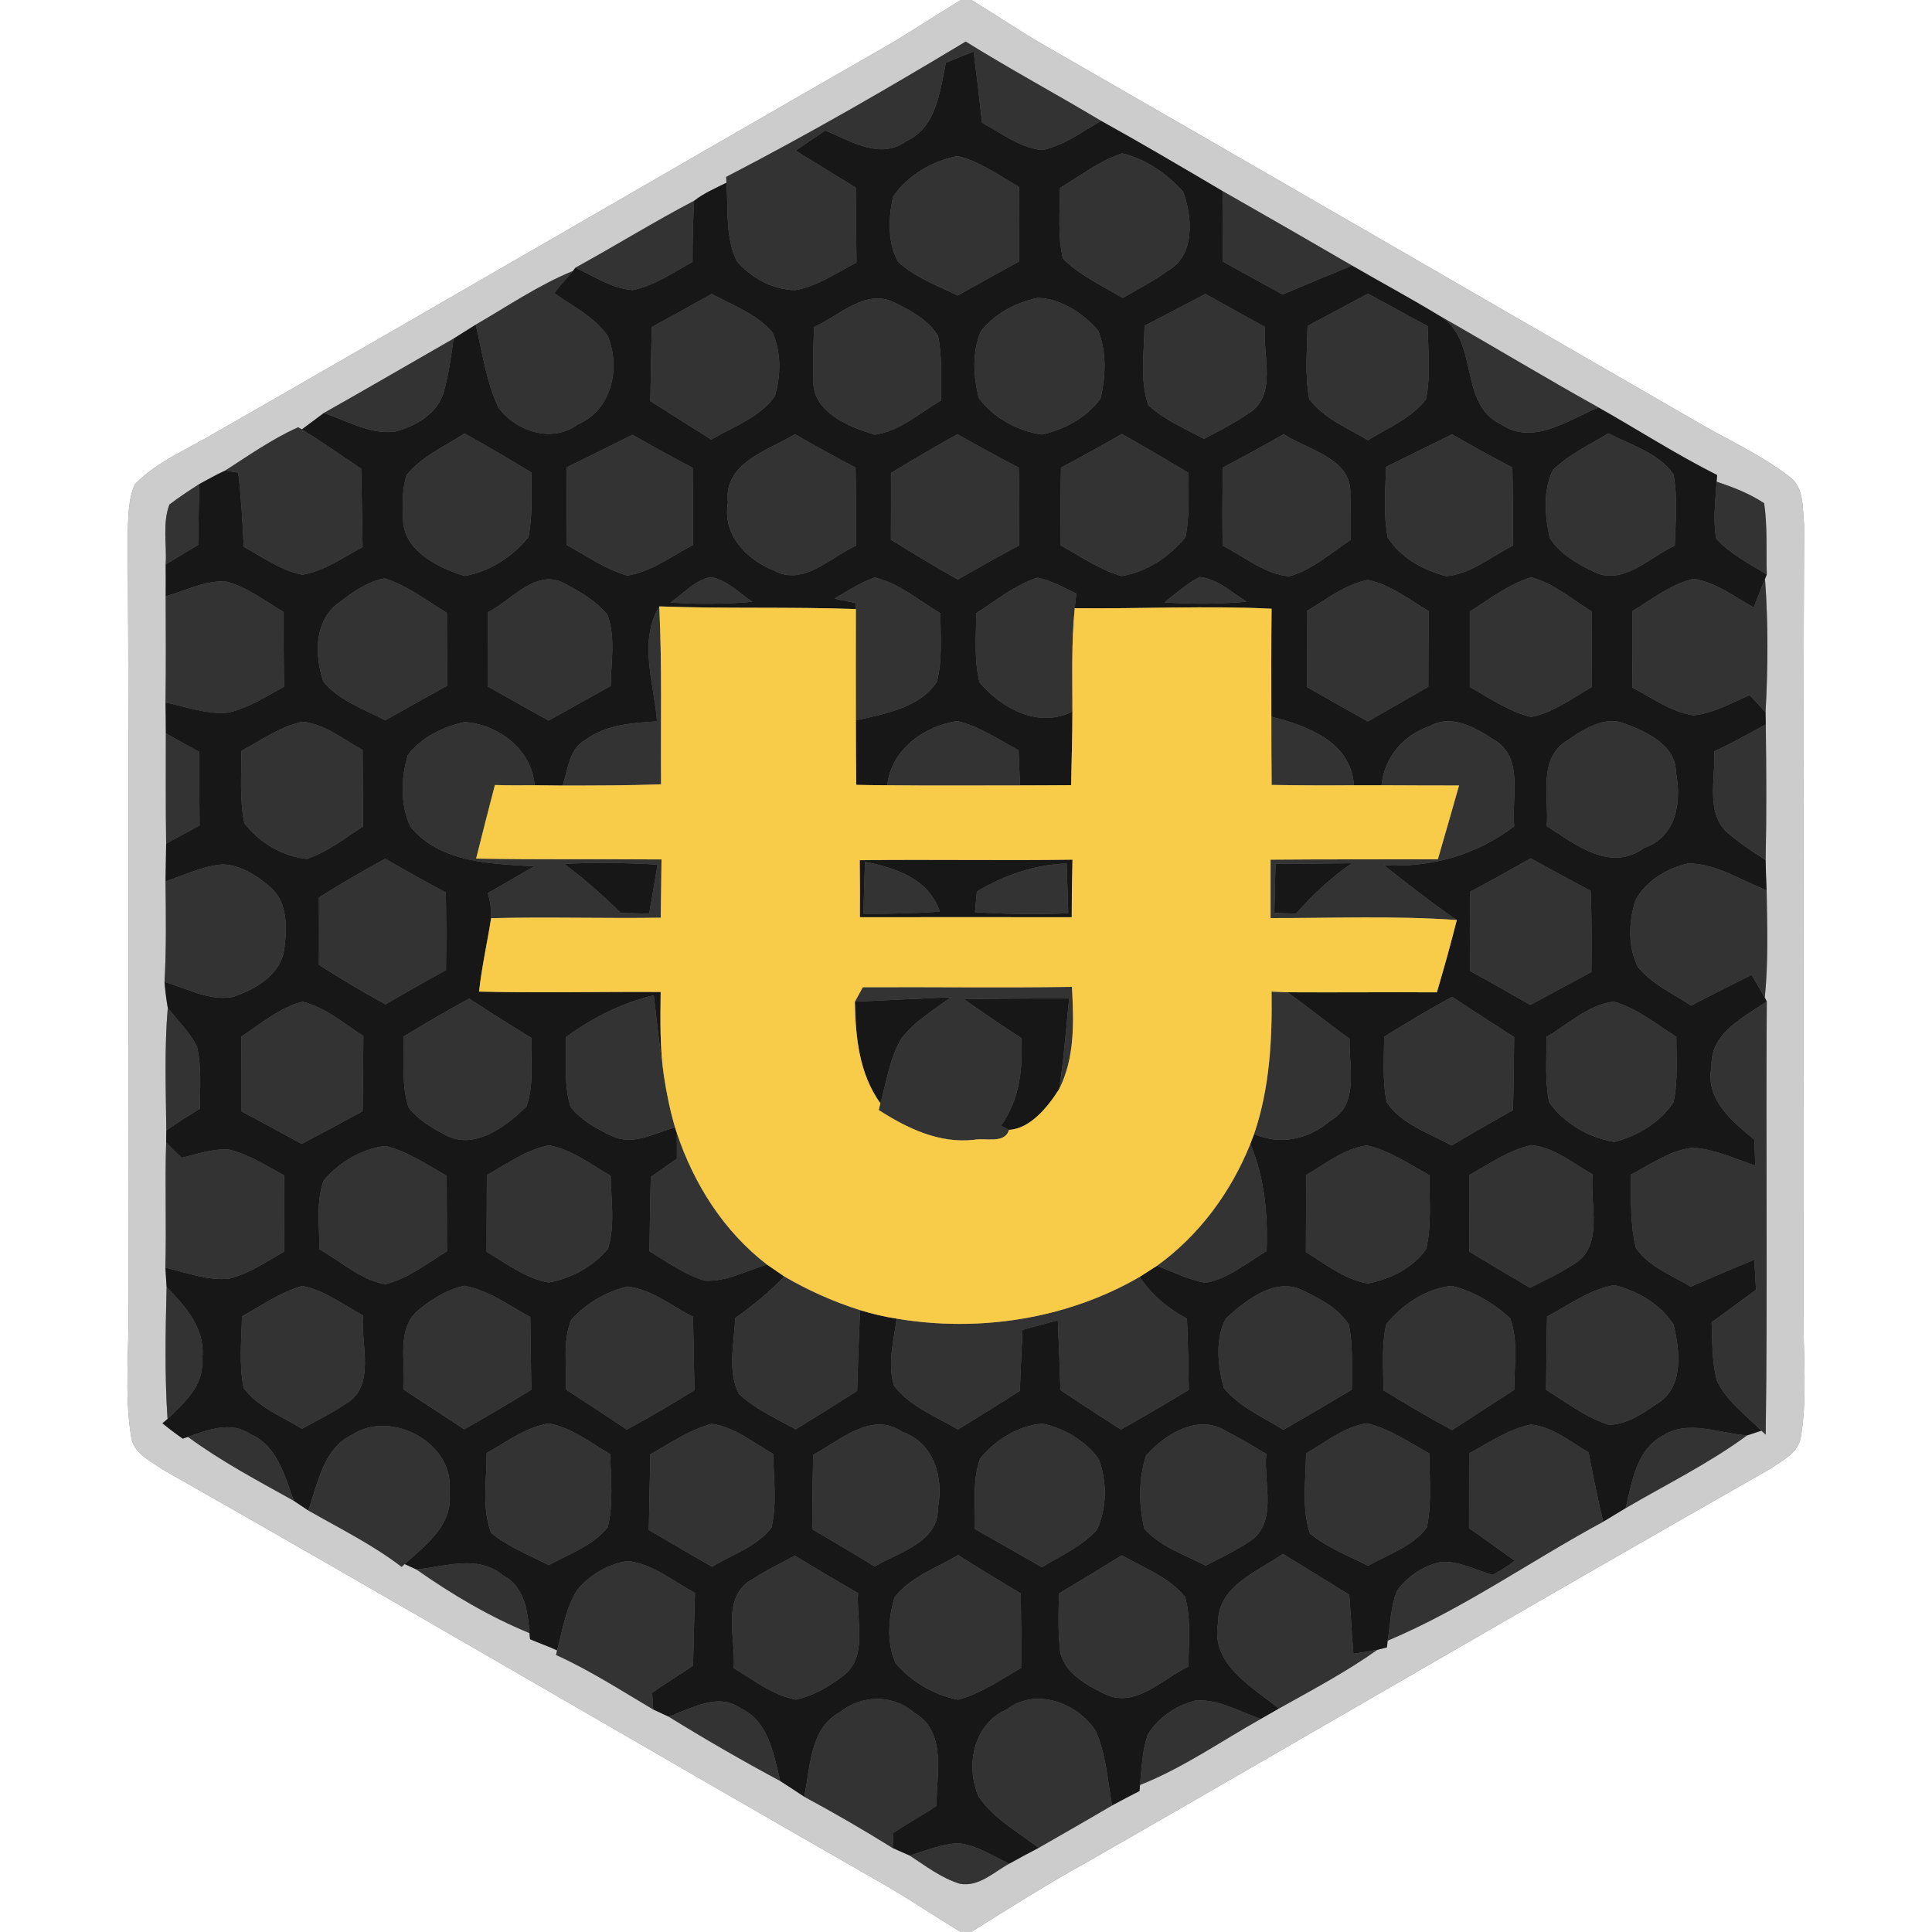 <?xml version="1.0" encoding="UTF-8" ?>
<!DOCTYPE svg PUBLIC "-//W3C//DTD SVG 1.1//EN" "http://www.w3.org/Graphics/SVG/1.1/DTD/svg11.dtd">
<svg width="250pt" height="250pt" viewBox="0 0 250 250" version="1.1" xmlns="http://www.w3.org/2000/svg">
<rect x="0" y="0" width="250" height="250" fill="#808080" stroke="none"/>
<g id="#ffffffff">
<path fill="#ffffff" opacity="1.00" d=" M 0.00 0.00 L 124.35 0.00 C 120.94 2.04 117.66 4.28 114.20 6.25 C 85.42 22.75 56.75 39.46 27.96 55.94 C 24.41 58.07 20.42 59.65 17.48 62.63 C 16.56 64.60 16.63 66.83 16.52 68.95 C 16.74 102.30 16.57 135.65 16.62 169.00 C 16.73 174.62 16.07 180.29 16.96 185.87 C 17.22 188.01 19.38 188.98 20.94 190.09 C 51.93 207.67 82.65 225.70 113.58 243.39 C 117.24 245.45 120.72 247.82 124.32 250.00 L 0.00 250.00 L 0.00 0.00 Z" />
<path fill="#ffffff" opacity="1.00" d=" M 125.69 0.00 L 250.00 0.00 L 250.00 250.00 L 125.66 250.00 C 130.67 246.88 135.65 243.71 140.83 240.86 C 170.26 223.99 199.55 206.84 229.05 190.08 C 230.61 188.98 232.77 188.00 233.04 185.87 C 233.90 180.62 233.31 175.28 233.38 170.00 C 233.40 135.98 233.31 101.95 233.45 67.92 C 233.22 65.77 233.49 63.01 231.47 61.62 C 227.57 58.64 223.02 56.66 218.82 54.15 C 190.93 38.07 163.09 21.91 135.17 5.88 C 131.95 4.02 128.87 1.92 125.69 0.00 Z" />
</g>
<g id="#ccccccff">
<path fill="#cccccc" opacity="1.00" d=" M 124.35 0.00 L 125.69 0.00 C 128.87 1.92 131.95 4.02 135.17 5.88 C 163.09 21.91 190.93 38.07 218.82 54.15 C 223.02 56.66 227.57 58.64 231.47 61.62 C 233.49 63.01 233.22 65.77 233.45 67.92 C 233.31 101.95 233.40 135.98 233.38 170.00 C 233.31 175.28 233.90 180.62 233.04 185.87 C 232.77 188.00 230.61 188.98 229.05 190.08 C 199.55 206.84 170.26 223.99 140.83 240.86 C 135.65 243.71 130.67 246.88 125.66 250.00 L 124.32 250.00 C 120.72 247.82 117.24 245.45 113.58 243.39 C 82.65 225.70 51.93 207.67 20.94 190.09 C 19.38 188.98 17.22 188.01 16.96 185.87 C 16.07 180.29 16.73 174.62 16.62 169.00 C 16.57 135.65 16.74 102.30 16.52 68.95 C 16.63 66.83 16.56 64.60 17.48 62.63 C 20.42 59.65 24.41 58.07 27.96 55.94 C 56.75 39.46 85.42 22.75 114.20 6.25 C 117.66 4.28 120.94 2.04 124.35 0.00 M 93.97 22.89 L 94.00 23.65 C 92.57 24.35 91.09 25.00 89.82 25.98 C 84.61 28.71 79.62 31.81 74.46 34.64 L 74.13 35.07 C 69.68 36.89 65.71 39.62 61.56 42.01 C 60.84 42.46 59.41 43.37 58.69 43.82 C 53.09 47.02 47.53 50.28 41.91 53.44 C 41.20 53.97 39.78 55.03 39.07 55.56 L 38.57 55.29 C 35.24 56.80 32.21 58.91 29.15 60.89 C 27.99 61.41 26.89 62.05 25.77 62.65 C 24.46 63.49 23.16 64.34 21.92 65.29 C 21.00 67.73 21.60 70.48 21.44 73.04 C 21.45 74.42 21.45 75.79 21.44 77.16 C 21.46 81.74 21.48 86.32 21.42 90.90 C 21.44 92.23 21.46 93.57 21.46 94.90 C 21.46 99.66 21.43 104.41 21.50 109.17 C 21.47 110.80 21.44 112.43 21.42 114.06 C 21.47 118.40 21.54 122.74 21.29 127.07 C 21.38 128.19 21.52 129.31 21.71 130.42 C 21.26 135.69 21.47 140.99 21.52 146.27 C 21.51 146.66 21.50 147.44 21.50 147.83 C 21.33 153.23 21.55 158.64 21.40 164.04 C 21.44 164.67 21.52 165.92 21.56 166.55 C 21.42 172.24 21.30 177.94 21.68 183.62 L 21.02 184.17 C 21.87 184.87 22.75 185.53 23.65 186.16 L 24.32 185.93 C 28.62 189.10 33.36 191.60 38.02 194.20 C 38.49 194.51 39.42 195.14 39.89 195.45 C 43.97 197.78 48.22 199.88 51.97 202.75 L 52.36 202.39 C 52.74 202.57 53.50 202.92 53.89 203.09 C 58.46 206.30 63.33 209.19 68.51 211.32 L 68.59 212.11 C 69.74 212.62 70.95 213.02 72.09 213.56 L 71.95 214.15 C 76.34 216.13 80.38 218.76 84.52 221.20 C 85.02 221.43 86.02 221.90 86.52 222.13 C 91.24 225.05 96.06 227.83 100.96 230.46 C 101.99 231.12 103.03 231.80 104.06 232.49 C 107.94 234.58 111.76 236.79 115.51 239.13 C 116.06 239.37 117.17 239.86 117.72 240.11 C 119.79 241.45 121.79 243.01 124.18 243.75 C 126.64 244.22 128.59 242.24 130.59 241.16 C 131.85 240.46 133.12 239.78 134.40 239.11 C 137.57 237.29 140.75 235.48 143.90 233.62 C 145.07 232.98 146.26 232.37 147.45 231.76 L 147.52 230.97 C 153.06 228.78 157.97 225.33 163.14 222.43 C 163.73 222.09 164.90 221.42 165.49 221.08 C 169.80 218.67 174.18 216.35 178.22 213.49 C 178.53 213.41 179.16 213.25 179.47 213.17 L 179.56 212.30 C 189.36 208.18 198.11 201.95 207.45 196.91 C 208.18 196.47 209.63 195.59 210.36 195.15 C 215.63 192.07 221.14 189.36 226.07 185.74 C 226.53 185.59 227.47 185.28 227.93 185.13 L 228.48 185.64 C 228.74 166.96 228.49 148.27 228.62 129.59 L 228.36 129.09 C 228.83 124.48 228.67 119.84 228.60 115.21 C 228.54 113.91 228.49 112.61 228.47 111.30 C 228.60 105.45 228.56 99.60 228.49 93.75 C 228.49 93.36 228.47 92.58 228.46 92.18 C 228.77 86.43 228.82 80.65 228.39 74.91 L 228.62 74.33 C 228.53 71.26 228.72 68.17 228.28 65.12 C 226.40 63.86 224.26 63.05 222.13 62.33 L 222.19 61.47 C 216.93 58.82 211.97 55.63 206.85 52.73 C 199.90 48.86 193.09 44.74 186.18 40.81 C 182.49 38.57 178.69 36.53 174.96 34.37 C 169.38 31.13 163.80 27.91 158.19 24.72 C 152.98 21.65 147.77 18.57 142.48 15.64 C 136.67 12.17 130.71 8.96 124.96 5.38 C 114.80 11.50 104.51 17.44 93.97 22.89 Z" />
</g>
<g id="#333333ff">
<path fill="#333333" opacity="1.00" d=" M 93.97 22.89 C 104.51 17.44 114.80 11.50 124.96 5.38 C 130.71 8.96 136.67 12.17 142.48 15.64 C 140.03 17.04 137.68 18.82 134.87 19.42 C 131.97 19.13 129.57 17.22 127.07 15.88 C 126.74 12.81 126.38 9.74 125.99 6.67 C 124.79 7.14 123.59 7.61 122.40 8.12 C 121.61 11.84 121.19 16.50 117.23 18.29 C 113.87 20.74 110.02 18.20 106.78 16.89 C 105.50 17.75 104.23 18.63 102.95 19.49 C 105.55 21.09 108.14 22.68 110.73 24.28 C 110.76 27.51 110.78 30.74 110.83 33.97 C 108.26 35.30 105.79 37.04 102.89 37.55 C 100.01 37.49 97.14 35.96 95.31 33.75 C 93.83 30.63 94.25 27.01 94.00 23.65 L 93.97 22.89 Z" />
<path fill="#333333" opacity="1.00" d=" M 145.21 19.84 C 148.26 20.56 151.04 22.49 153.10 24.82 C 154.32 28.07 154.65 33.05 151.14 35.03 C 149.28 36.36 147.26 37.42 145.28 38.56 C 142.64 36.97 139.75 35.66 137.54 33.47 C 136.84 30.47 137.15 27.36 137.17 24.32 C 139.80 22.76 142.27 20.80 145.21 19.84 Z" />
<path fill="#333333" opacity="1.00" d=" M 115.56 25.47 C 117.43 22.68 120.68 20.79 123.95 20.19 C 126.86 20.92 129.32 22.73 131.88 24.21 C 131.89 27.42 131.89 30.62 131.87 33.83 C 129.22 35.30 126.56 36.76 123.91 38.24 C 121.26 36.92 118.37 35.89 116.18 33.84 C 114.82 31.33 114.96 28.19 115.56 25.47 Z" />
<path fill="#333333" opacity="1.00" d=" M 158.19 24.72 C 163.80 27.91 169.38 31.13 174.96 34.37 C 171.95 35.59 168.96 36.84 165.97 38.11 C 163.38 36.69 160.79 35.26 158.21 33.83 C 158.20 30.80 158.19 27.76 158.19 24.72 Z" />
<path fill="#333333" opacity="1.00" d=" M 74.46 34.64 C 79.62 31.81 84.61 28.71 89.82 25.98 C 89.66 28.61 89.62 31.25 89.61 33.89 C 87.11 35.25 84.70 36.98 81.86 37.54 C 79.17 37.34 76.86 35.73 74.46 34.64 Z" />
<path fill="#333333" opacity="1.00" d=" M 61.56 42.01 C 65.71 39.62 69.68 36.89 74.13 35.07 C 73.34 36.04 72.45 36.92 71.73 37.94 C 74.12 39.63 76.91 41.00 78.63 43.46 C 80.35 47.56 79.18 53.04 74.79 54.91 C 71.46 57.39 66.75 55.85 64.48 52.71 C 62.91 49.34 62.41 45.60 61.56 42.01 Z" />
<path fill="#333333" opacity="1.00" d=" M 84.34 42.32 C 86.93 40.90 89.52 39.48 92.09 38.04 C 94.81 39.51 97.93 40.61 99.97 43.04 C 101.10 45.59 101.06 48.64 100.25 51.29 C 98.28 54.05 94.87 55.21 92.04 56.88 C 89.41 55.22 86.78 53.57 84.16 51.90 C 84.20 48.70 84.25 45.51 84.34 42.32 Z" />
<path fill="#333333" opacity="1.00" d=" M 105.33 42.33 C 108.58 40.88 112.04 37.23 115.80 39.18 C 117.90 40.20 120.14 41.41 121.38 43.47 C 121.95 46.21 121.73 49.04 121.76 51.82 C 119.01 53.42 116.44 55.80 113.19 56.25 C 109.82 55.23 104.94 53.27 105.26 49.02 C 105.15 46.79 105.27 44.56 105.33 42.33 Z" />
<path fill="#333333" opacity="1.00" d=" M 134.24 38.55 C 137.28 38.62 140.16 40.53 142.11 42.78 C 143.21 45.53 143.09 48.71 142.41 51.56 C 140.65 54.02 137.73 55.60 134.81 56.23 C 131.67 55.80 128.54 54.04 126.64 51.49 C 125.97 48.69 125.75 45.50 126.94 42.83 C 128.72 40.58 131.46 39.14 134.24 38.55 Z" />
<path fill="#333333" opacity="1.00" d=" M 148.10 42.16 C 150.73 40.79 153.35 39.40 155.99 38.04 C 158.56 39.46 161.11 40.90 163.69 42.31 C 163.35 45.98 165.36 51.19 161.53 53.52 C 159.71 54.76 157.74 55.75 155.81 56.79 C 153.34 55.46 150.68 54.35 148.59 52.43 C 147.46 49.14 148.07 45.57 148.10 42.16 Z" />
<path fill="#333333" opacity="1.00" d=" M 169.20 42.18 C 171.80 40.80 174.40 39.39 177.01 38.00 C 179.58 39.39 182.15 40.81 184.73 42.20 C 184.80 45.34 185.14 48.54 184.53 51.65 C 182.64 54.14 179.61 55.36 177.01 56.96 C 174.38 55.37 171.32 54.17 169.42 51.65 C 168.82 48.53 169.14 45.33 169.20 42.18 Z" />
<path fill="#333333" opacity="1.00" d=" M 186.18 40.81 C 193.09 44.74 199.90 48.86 206.85 52.73 C 202.95 54.30 198.40 57.73 194.24 54.91 C 188.56 52.25 191.59 43.90 186.18 40.81 Z" />
<path fill="#333333" opacity="1.00" d=" M 41.91 53.44 C 47.53 50.28 53.09 47.02 58.69 43.82 C 58.37 46.10 58.08 48.40 57.45 50.62 C 56.70 53.49 53.79 55.18 51.08 55.86 C 47.85 56.24 44.88 54.43 41.91 53.44 Z" />
<path fill="#333333" opacity="1.00" d=" M 29.15 60.89 C 32.21 58.91 35.24 56.80 38.57 55.29 L 39.07 55.56 C 41.67 57.18 44.18 58.95 46.73 60.65 C 46.81 64.03 46.86 67.41 46.92 70.79 C 44.40 72.12 41.97 73.91 39.10 74.37 C 36.33 73.80 33.98 72.09 31.54 70.75 C 31.38 67.55 31.21 64.34 30.83 61.16 C 30.41 61.09 29.57 60.96 29.15 60.89 Z" />
<path fill="#333333" opacity="1.00" d=" M 52.60 61.49 C 54.56 59.04 57.55 57.77 60.12 56.09 C 63.05 57.72 65.93 59.42 68.79 61.16 C 68.74 63.94 68.94 66.76 68.38 69.50 C 66.35 72.03 63.34 73.99 60.12 74.53 C 56.66 73.45 52.08 71.23 52.15 67.00 C 52.05 65.16 52.06 63.27 52.60 61.49 Z" />
<path fill="#333333" opacity="1.00" d=" M 73.35 60.47 C 76.19 59.08 79.01 57.66 81.85 56.26 C 84.41 57.73 87.01 59.16 89.63 60.53 C 89.67 63.87 89.68 67.20 89.66 70.53 C 86.89 71.95 84.29 74.01 81.16 74.48 C 78.34 73.66 75.91 71.93 73.36 70.53 C 73.34 67.17 73.33 63.82 73.35 60.47 Z" />
<path fill="#333333" opacity="1.00" d=" M 94.19 65.02 C 93.61 59.87 99.37 58.31 102.87 56.19 C 105.46 57.68 108.07 59.12 110.71 60.51 C 110.77 63.88 110.78 67.25 110.75 70.62 C 107.45 72.08 103.95 75.93 100.14 73.82 C 96.56 72.39 93.45 69.17 94.19 65.02 Z" />
<path fill="#333333" opacity="1.00" d=" M 115.29 61.20 C 118.13 59.48 120.99 57.81 123.89 56.19 C 126.50 57.67 129.14 59.11 131.82 60.50 C 131.91 63.86 131.92 67.22 131.85 70.59 C 129.19 72.01 126.56 73.49 123.95 74.99 C 121.02 73.34 118.13 71.61 115.28 69.82 C 115.30 66.94 115.30 64.07 115.29 61.20 Z" />
<path fill="#333333" opacity="1.00" d=" M 137.29 60.51 C 139.94 59.11 142.56 57.66 145.16 56.16 C 148.07 57.78 150.94 59.48 153.80 61.19 C 153.76 63.96 153.96 66.78 153.40 69.51 C 151.36 72.03 148.36 74.04 145.13 74.54 C 142.28 73.73 139.83 71.99 137.26 70.58 C 137.23 67.22 137.23 63.86 137.29 60.51 Z" />
<path fill="#333333" opacity="1.00" d=" M 158.24 60.50 C 160.89 59.11 163.51 57.67 166.11 56.18 C 169.25 58.25 174.99 59.30 174.73 63.99 C 174.81 65.94 174.80 67.89 174.79 69.84 C 172.24 71.56 169.84 73.70 166.84 74.58 C 163.63 74.30 161.01 72.02 158.21 70.60 C 158.16 67.23 158.17 63.87 158.24 60.50 Z" />
<path fill="#333333" opacity="1.00" d=" M 179.34 60.42 C 182.20 59.02 185.04 57.59 187.90 56.20 C 190.47 57.68 193.07 59.12 195.70 60.50 C 195.77 63.87 195.78 67.24 195.75 70.61 C 192.96 72.02 190.34 74.28 187.14 74.56 C 184.22 73.80 181.22 72.17 179.58 69.57 C 178.97 66.56 179.29 63.46 179.34 60.42 Z" />
<path fill="#333333" opacity="1.00" d=" M 200.93 60.84 C 202.99 58.80 205.69 57.57 208.13 56.07 C 211.04 57.60 214.58 58.57 216.54 61.37 C 217.13 64.41 216.79 67.53 216.72 70.60 C 213.41 72.11 209.92 75.96 206.08 73.91 C 203.97 72.89 201.79 71.63 200.53 69.59 C 199.91 66.77 199.63 63.50 200.93 60.84 Z" />
<path fill="#333333" opacity="1.00" d=" M 21.92 65.29 C 23.16 64.34 24.46 63.49 25.77 62.65 C 25.75 65.27 25.67 67.89 25.63 70.51 C 24.23 71.35 22.84 72.20 21.44 73.04 C 21.60 70.48 21.00 67.73 21.92 65.29 Z" />
<path fill="#333333" opacity="1.00" d=" M 222.13 62.33 C 224.26 63.05 226.40 63.86 228.28 65.12 C 228.72 68.17 228.53 71.26 228.62 74.33 C 226.35 72.93 223.91 71.70 222.08 69.72 C 221.63 67.27 221.98 64.78 222.13 62.33 Z" />
<path fill="#333333" opacity="1.00" d=" M 21.44 77.16 C 24.02 76.45 26.59 75.03 29.34 75.26 C 32.05 76.02 34.33 77.78 36.71 79.21 C 36.69 82.43 36.71 85.65 36.75 88.86 C 34.43 90.11 32.16 91.61 29.56 92.21 C 26.79 92.50 24.10 91.44 21.42 90.90 C 21.48 86.32 21.46 81.74 21.44 77.16 Z" />
<path fill="#333333" opacity="1.00" d=" M 43.94 77.93 C 45.69 76.60 47.58 75.21 49.80 74.84 C 52.74 75.79 55.21 77.72 57.82 79.30 C 57.84 82.44 57.86 85.59 57.85 88.73 C 55.18 90.22 52.51 91.70 49.85 93.21 C 47.09 91.75 43.90 90.69 41.86 88.21 C 40.66 84.85 40.64 80.14 43.94 77.93 Z" />
<path fill="#333333" opacity="1.00" d=" M 63.14 79.23 C 66.24 77.66 69.56 73.29 73.28 75.64 C 75.24 76.64 77.17 77.82 78.59 79.53 C 79.70 82.46 79.05 85.70 79.03 88.76 C 76.35 90.24 73.68 91.75 71.00 93.24 C 68.36 91.78 65.73 90.30 63.10 88.82 C 63.09 85.62 63.11 82.42 63.14 79.23 Z" />
<path fill="#333333" opacity="1.00" d=" M 86.77 77.96 C 88.43 76.82 89.91 75.08 91.95 74.68 C 94.07 75.03 95.63 76.72 97.35 77.87 C 93.83 78.18 90.29 78.20 86.77 77.96 Z" />
<path fill="#333333" opacity="1.00" d=" M 113.20 74.73 C 116.38 75.49 118.94 77.73 121.70 79.37 C 121.67 82.33 122.00 85.38 121.21 88.27 C 118.89 91.66 114.47 92.36 110.75 93.22 C 110.74 88.41 110.74 83.61 110.75 78.81 L 110.75 78.04 C 110.05 77.89 108.66 77.61 107.97 77.46 C 109.66 76.48 111.33 75.37 113.20 74.73 Z" />
<path fill="#333333" opacity="1.00" d=" M 134.20 74.75 C 136.01 75.07 137.62 76.03 139.27 76.80 C 139.22 77.27 139.12 78.22 139.07 78.70 C 138.63 83.14 138.77 87.61 138.77 92.07 C 134.36 94.28 129.64 91.70 126.75 88.30 C 126.01 85.38 126.33 82.33 126.31 79.36 C 128.87 77.72 131.29 75.74 134.20 74.75 Z" />
<path fill="#333333" opacity="1.00" d=" M 155.25 74.66 C 157.59 74.92 159.39 76.66 161.30 77.86 C 157.77 78.17 154.22 78.20 150.69 77.94 C 152.16 76.79 153.57 75.52 155.25 74.66 Z" />
<path fill="#333333" opacity="1.00" d=" M 198.15 74.70 C 201.06 75.51 203.43 77.53 205.95 79.12 C 205.96 82.39 205.95 85.65 205.95 88.92 C 203.43 90.35 201.01 92.22 198.11 92.78 C 195.22 92.07 192.74 90.33 190.19 88.89 C 190.18 85.64 190.18 82.39 190.19 79.14 C 192.75 77.53 195.21 75.59 198.15 74.70 Z" />
<path fill="#333333" opacity="1.00" d=" M 219.17 74.90 C 222.04 75.35 224.43 77.22 226.92 78.60 C 227.40 77.37 227.90 76.14 228.39 74.91 C 228.82 80.65 228.77 86.43 228.46 92.18 C 227.79 91.43 227.10 90.68 226.41 89.95 C 224.05 90.97 221.71 92.31 219.11 92.57 C 216.21 92.10 213.76 90.31 211.21 88.96 C 211.26 85.67 211.27 82.37 211.25 79.07 C 213.79 77.54 216.22 75.56 219.17 74.90 Z" />
<path fill="#333333" opacity="1.00" d=" M 169.10 79.08 C 171.62 77.55 174.05 75.64 177.00 75.03 C 179.93 75.66 182.35 77.56 184.87 79.08 C 184.84 82.34 184.84 85.61 184.82 88.87 C 182.22 90.37 179.61 91.87 177.00 93.35 C 174.36 91.88 171.74 90.40 169.12 88.90 C 169.10 85.62 169.11 82.35 169.10 79.08 Z" />
<path fill="#333333" opacity="1.00" d=" M 85.02 93.35 C 84.64 88.43 82.58 83.01 85.31 78.47 C 85.68 86.13 85.48 93.82 85.54 101.49 C 81.30 101.65 77.05 101.64 72.80 101.65 C 73.52 99.61 73.59 96.94 75.72 95.77 C 78.39 93.77 81.81 93.53 85.02 93.35 Z" />
<path fill="#333333" opacity="1.00" d=" M 31.23 97.17 C 33.79 95.78 36.25 94.03 39.13 93.39 C 42.04 93.69 44.43 95.67 46.92 97.05 C 46.94 100.35 46.96 103.65 46.98 106.95 C 44.62 108.45 42.38 110.26 39.70 111.15 C 36.58 110.83 33.51 109.01 31.63 106.53 C 30.97 103.46 31.26 100.29 31.23 97.17 Z" />
<path fill="#333333" opacity="1.00" d=" M 52.77 97.71 C 54.52 95.40 57.36 94.01 60.16 93.43 C 64.53 93.75 68.80 97.00 69.18 101.61 C 67.46 101.63 65.75 101.63 64.04 101.58 C 63.22 104.75 62.40 107.92 61.61 111.10 C 69.61 111.25 77.61 111.15 85.60 111.21 C 85.56 113.72 85.53 116.24 85.50 118.75 C 78.18 118.86 70.86 118.63 63.55 118.81 C 63.59 117.70 63.45 116.62 63.12 115.56 C 65.15 114.45 67.13 113.23 69.15 112.10 C 63.58 111.77 56.94 111.69 53.09 106.95 C 51.78 104.11 51.88 100.66 52.77 97.71 M 72.99 111.77 C 75.58 113.72 78.03 115.85 80.33 118.14 C 81.55 118.16 82.77 118.19 84.00 118.22 C 84.39 116.11 84.71 113.99 85.09 111.88 C 81.07 111.64 77.03 111.61 72.99 111.77 Z" />
<path fill="#333333" opacity="1.00" d=" M 114.81 101.61 C 115.33 96.99 119.55 93.97 123.87 93.30 C 126.74 93.99 129.23 95.69 131.80 97.08 C 131.86 98.60 131.93 100.11 131.99 101.63 C 126.27 101.63 120.54 101.67 114.81 101.61 Z" />
<path fill="#333333" opacity="1.00" d=" M 164.51 92.74 C 169.17 93.91 174.81 95.97 175.20 101.61 C 171.65 101.64 168.10 101.63 164.55 101.57 C 164.52 98.62 164.51 95.68 164.51 92.74 Z" />
<path fill="#333333" opacity="1.00" d=" M 185.00 93.96 C 187.83 92.34 190.94 94.16 193.33 95.73 C 197.24 98.00 195.56 103.20 195.94 106.91 C 191.10 110.64 185.15 112.30 179.07 111.96 C 182.17 114.38 185.26 116.83 188.51 119.05 C 180.49 118.48 172.44 118.81 164.41 118.80 C 164.41 116.28 164.41 113.76 164.41 111.24 C 171.62 111.18 178.84 111.21 186.06 111.19 C 186.98 108.01 187.90 104.82 188.80 101.64 C 185.46 101.64 182.11 101.63 178.77 101.61 C 179.13 97.97 181.59 95.14 185.00 93.96 M 165.05 111.79 C 165.00 113.90 164.95 116.01 164.90 118.13 C 165.61 118.15 167.02 118.20 167.72 118.22 C 169.85 115.76 172.25 113.56 174.92 111.70 C 171.63 111.75 168.34 111.75 165.05 111.79 Z" />
<path fill="#333333" opacity="1.00" d=" M 202.78 95.83 C 204.93 94.38 207.61 92.55 210.30 93.65 C 213.16 94.75 216.89 96.43 216.88 100.03 C 217.62 103.83 216.88 108.32 212.75 109.72 C 208.38 112.93 203.84 109.27 200.15 106.89 C 200.46 103.19 198.94 98.15 202.78 95.83 Z" />
<path fill="#333333" opacity="1.00" d=" M 221.82 97.24 C 224.09 96.17 226.28 94.95 228.49 93.75 C 228.56 99.60 228.60 105.45 228.47 111.30 C 226.90 110.26 225.31 109.25 223.88 108.04 C 220.55 105.52 222.02 100.80 221.82 97.24 Z" />
<path fill="#333333" opacity="1.00" d=" M 21.46 94.90 C 22.90 95.69 24.33 96.48 25.76 97.28 C 25.77 100.45 25.79 103.63 25.83 106.81 C 24.38 107.59 22.94 108.38 21.50 109.17 C 21.43 104.41 21.46 99.66 21.46 94.90 Z" />
<path fill="#333333" opacity="1.00" d=" M 21.42 114.06 C 23.86 113.23 26.25 112.04 28.86 111.85 C 31.23 111.95 33.35 113.37 35.08 114.89 C 37.28 116.87 37.13 120.18 36.78 122.86 C 36.30 126.17 32.99 128.07 30.10 129.01 C 27.04 129.56 24.16 127.87 21.29 127.07 C 21.54 122.74 21.47 118.40 21.42 114.06 Z" />
<path fill="#333333" opacity="1.00" d=" M 41.27 116.13 C 44.08 114.37 46.94 112.70 49.85 111.12 C 52.44 112.62 55.05 114.08 57.69 115.49 C 57.75 118.83 57.75 122.18 57.71 125.53 C 55.08 126.97 52.47 128.45 49.89 129.96 C 46.95 128.36 44.08 126.65 41.27 124.85 C 41.29 121.94 41.29 119.03 41.27 116.13 Z" />
<path fill="#333333" opacity="1.00" d=" M 190.26 115.38 C 192.89 113.98 195.49 112.54 198.08 111.07 C 200.66 112.49 203.25 113.90 205.84 115.28 C 205.96 118.78 205.98 122.28 205.92 125.78 C 203.28 127.19 200.66 128.62 198.03 130.04 C 195.44 128.56 192.85 127.08 190.24 125.65 C 190.17 122.23 190.18 118.80 190.26 115.38 Z" />
<path fill="#333333" opacity="1.00" d=" M 218.48 111.72 C 222.12 111.76 225.30 113.92 228.60 115.21 C 228.67 119.84 228.83 124.48 228.36 129.09 C 227.80 128.10 227.24 127.12 226.66 126.15 C 224.05 127.45 221.44 128.76 218.85 130.11 C 216.47 128.59 213.80 127.36 211.97 125.16 C 210.61 122.54 210.74 119.26 211.62 116.50 C 212.97 113.97 215.74 112.34 218.48 111.72 Z" />
<path fill="#333333" opacity="1.00" d=" M 111.93 111.51 C 115.92 112.31 120.18 113.71 121.62 117.97 C 118.33 118.19 115.03 118.26 111.73 118.24 C 111.78 115.99 111.85 113.75 111.93 111.51 Z" />
<path fill="#333333" opacity="1.00" d=" M 126.41 115.35 C 129.96 113.26 133.87 111.86 138.02 111.74 C 138.08 113.88 138.18 116.02 138.23 118.17 C 134.21 118.36 130.18 118.29 126.16 118.03 C 126.22 117.36 126.35 116.02 126.41 115.35 Z" />
<path fill="#333333" opacity="1.00" d=" M 111.65 127.75 C 120.67 127.70 129.69 127.84 138.71 127.70 C 138.95 132.16 139.12 136.83 137.05 140.94 C 137.65 137.05 137.96 133.12 138.34 129.21 C 133.81 129.20 129.28 129.20 124.75 129.31 C 127.20 131.01 129.64 132.72 132.16 134.33 C 132.37 138.31 131.93 142.34 129.52 145.67 C 129.78 145.80 130.31 146.07 130.57 146.20 C 130.01 148.07 127.47 147.20 126.04 147.49 C 121.53 148.00 117.39 146.00 113.71 143.64 L 113.92 142.77 C 114.72 139.96 115.12 136.95 116.62 134.41 C 118.32 132.15 120.82 130.70 123.05 129.04 C 118.91 129.24 114.76 129.41 110.62 129.62 C 110.88 129.15 111.40 128.22 111.65 127.75 Z" />
<path fill="#333333" opacity="1.00" d=" M 39.12 129.62 C 42.10 130.34 44.49 132.42 47.02 134.06 C 47.00 137.31 46.98 140.55 46.92 143.80 C 44.30 145.22 41.68 146.63 39.05 148.02 C 36.45 146.62 33.86 145.21 31.26 143.80 C 31.26 140.57 31.26 137.35 31.24 134.13 C 33.76 132.46 36.15 130.41 39.12 129.62 Z" />
<path fill="#333333" opacity="1.00" d=" M 52.20 134.15 C 55.00 132.44 57.83 130.78 60.71 129.22 C 63.36 130.95 66.04 132.64 68.75 134.29 C 68.65 137.24 69.15 140.36 68.11 143.19 C 65.44 145.83 61.14 149.07 57.34 146.70 C 55.66 145.83 53.99 144.79 52.85 143.26 C 51.93 140.33 52.29 137.18 52.20 134.15 Z" />
<path fill="#333333" opacity="1.00" d=" M 73.23 134.20 C 76.66 131.71 80.46 129.77 84.60 128.79 C 85.02 132.27 85.37 135.76 85.91 139.22 C 86.25 141.47 86.71 143.70 87.35 145.89 C 84.72 146.59 81.84 148.36 79.13 146.96 C 77.17 146.07 75.21 144.95 73.84 143.26 C 72.92 140.34 73.31 137.21 73.23 134.20 Z" />
<path fill="#333333" opacity="1.00" d=" M 164.54 128.31 C 165.05 128.33 166.07 128.38 166.58 128.40 C 169.33 130.32 171.90 132.48 174.64 134.41 C 174.51 138.01 175.98 142.97 172.07 145.08 C 169.31 147.43 165.66 148.23 162.28 146.74 C 164.30 140.82 164.63 134.52 164.54 128.31 Z" />
<path fill="#333333" opacity="1.00" d=" M 179.11 134.16 C 181.99 132.36 184.91 130.62 187.90 128.99 C 190.56 130.75 193.24 132.48 195.93 134.20 C 195.91 137.35 195.86 140.50 195.78 143.65 C 193.11 145.15 190.46 146.67 187.84 148.23 C 184.93 146.60 181.34 145.51 179.43 142.61 C 178.87 139.83 179.10 136.97 179.11 134.16 Z" />
<path fill="#333333" opacity="1.00" d=" M 200.12 134.17 C 202.92 132.54 205.50 130.03 208.81 129.61 C 211.83 130.45 214.30 132.52 216.92 134.16 C 216.90 136.97 217.14 139.83 216.56 142.60 C 214.87 145.24 211.90 146.98 208.91 147.77 C 205.63 147.23 202.36 145.37 200.45 142.61 C 199.89 139.84 200.13 136.98 200.12 134.17 Z" />
<path fill="#333333" opacity="1.00" d=" M 221.47 138.00 C 221.28 133.68 225.61 131.66 228.62 129.59 C 228.49 148.27 228.74 166.96 228.48 185.64 L 227.93 185.13 C 225.90 183.11 223.44 181.32 222.17 178.67 C 221.49 176.21 221.60 173.62 221.48 171.10 C 223.42 169.72 225.31 168.30 227.23 166.90 C 227.16 165.60 227.08 164.30 227.00 163.00 C 224.25 164.14 221.51 165.30 218.78 166.50 C 216.33 165.01 213.35 163.94 211.69 161.48 C 210.89 158.39 211.10 155.16 211.00 152.01 C 213.61 150.69 216.11 148.81 219.09 148.51 C 221.89 148.71 224.48 149.93 227.12 150.81 C 227.09 149.70 227.06 148.59 227.02 147.48 C 224.14 145.09 220.60 142.26 221.47 138.00 Z" />
<path fill="#333333" opacity="1.00" d=" M 21.71 130.42 C 22.99 132.05 24.51 133.53 25.48 135.39 C 26.11 138.03 25.86 140.76 25.88 143.45 C 24.41 144.37 22.94 145.28 21.52 146.27 C 21.47 140.99 21.26 135.69 21.71 130.42 Z" />
<path fill="#333333" opacity="1.00" d=" M 87.58 146.60 C 89.79 153.23 93.67 159.35 99.25 163.64 C 96.61 164.42 94.01 165.87 91.20 165.72 C 88.59 164.94 86.36 163.30 84.04 161.92 C 84.08 158.72 84.13 155.51 84.21 152.30 C 85.33 151.51 86.46 150.72 87.59 149.94 C 87.58 148.82 87.58 147.71 87.58 146.60 Z" />
<path fill="#333333" opacity="1.00" d=" M 21.50 147.83 C 22.15 148.50 22.82 149.16 23.50 149.81 C 25.49 149.36 27.50 148.61 29.58 148.75 C 32.18 149.34 34.44 150.85 36.77 152.09 C 36.73 155.38 36.74 158.66 36.78 161.95 C 34.48 163.25 32.25 164.81 29.65 165.46 C 26.83 165.75 24.11 164.64 21.40 164.04 C 21.55 158.64 21.33 153.23 21.50 147.83 Z" />
<path fill="#333333" opacity="1.00" d=" M 41.87 152.78 C 43.85 150.41 46.79 148.65 49.87 148.29 C 52.76 148.98 55.24 150.71 57.80 152.14 C 57.81 155.40 57.82 158.66 57.84 161.91 C 55.26 163.48 52.81 165.46 49.83 166.18 C 46.63 165.59 44.09 163.20 41.31 161.64 C 41.38 158.70 40.85 155.60 41.87 152.78 Z" />
<path fill="#333333" opacity="1.00" d=" M 63.00 152.06 C 65.58 150.61 68.08 148.79 71.03 148.20 C 74.00 148.74 76.45 150.68 79.02 152.15 C 79.07 155.28 79.61 158.53 78.68 161.58 C 76.77 163.88 73.94 165.43 71.00 165.96 C 68.00 165.43 65.53 163.48 62.96 161.98 C 62.97 158.67 62.99 155.36 63.00 152.06 Z" />
<path fill="#333333" opacity="1.00" d=" M 149.73 163.78 C 155.19 159.84 159.29 154.25 161.79 148.03 C 163.65 152.40 164.07 157.17 163.90 161.88 C 161.38 163.40 158.99 165.41 156.03 166.01 C 153.83 165.60 151.79 164.60 149.73 163.78 Z" />
<path fill="#333333" opacity="1.00" d=" M 169.02 152.05 C 171.53 150.61 173.93 148.60 176.88 148.22 C 179.82 148.86 182.34 150.64 184.96 152.06 C 184.95 155.24 185.27 158.50 184.55 161.63 C 182.84 164.09 179.88 165.54 176.99 166.08 C 173.98 165.57 171.52 163.56 168.98 162.02 C 169.00 158.69 169.01 155.37 169.02 152.05 Z" />
<path fill="#333333" opacity="1.00" d=" M 190.11 152.06 C 192.69 150.62 195.20 148.85 198.12 148.18 C 201.12 148.45 203.55 150.55 206.09 151.97 C 205.67 155.79 207.65 161.26 203.62 163.61 C 201.83 164.77 199.89 165.68 197.99 166.64 C 195.36 165.09 192.73 163.53 190.12 161.95 C 190.11 158.65 190.11 155.35 190.11 152.06 Z" />
<path fill="#333333" opacity="1.00" d=" M 101.48 165.17 C 104.58 166.98 107.87 168.45 111.29 169.53 C 111.13 173.02 111.01 176.50 110.91 179.99 C 108.28 181.67 105.62 183.32 102.96 184.96 C 100.44 183.54 97.72 182.35 95.59 180.35 C 94.10 177.33 95.01 173.78 95.14 170.55 C 97.42 168.96 99.56 167.18 101.48 165.17 Z" />
<path fill="#333333" opacity="1.00" d=" M 116.02 170.63 C 126.69 172.43 138.07 170.68 147.47 165.23 C 149.01 167.55 151.15 169.32 153.59 170.64 C 153.72 173.70 153.78 176.77 153.83 179.85 C 150.93 181.60 148.00 183.32 145.05 184.98 C 142.42 183.31 139.81 181.61 137.22 179.87 C 137.13 176.86 137.01 173.85 136.88 170.85 C 135.36 171.26 133.83 171.66 132.31 172.08 C 132.19 174.71 132.07 177.34 131.96 179.98 C 129.31 181.68 126.64 183.34 123.96 184.98 C 121.11 183.27 117.74 182.02 115.68 179.30 C 114.81 176.47 115.65 173.48 116.02 170.63 Z" />
<path fill="#333333" opacity="1.00" d=" M 31.31 170.35 C 33.85 168.93 36.29 167.19 39.12 166.40 C 42.01 166.97 44.42 168.83 46.97 170.21 C 46.66 173.96 48.71 179.43 44.67 181.70 C 42.89 182.91 40.95 183.84 39.07 184.88 C 36.48 183.25 33.35 182.12 31.52 179.57 C 30.91 176.54 31.25 173.42 31.31 170.35 Z" />
<path fill="#333333" opacity="1.00" d=" M 54.37 169.34 C 56.05 168.00 57.96 166.81 60.10 166.38 C 63.24 166.95 65.86 168.95 68.62 170.42 C 68.66 173.56 68.70 176.70 68.75 179.84 C 65.88 181.59 63.00 183.29 60.08 184.95 C 57.46 183.23 54.84 181.51 52.22 179.79 C 52.55 176.34 51.12 171.76 54.37 169.34 Z" />
<path fill="#333333" opacity="1.00" d=" M 73.90 170.80 C 75.80 168.69 78.41 167.14 81.17 166.48 C 84.32 166.81 86.91 169.01 89.68 170.39 C 89.74 173.56 89.80 176.72 89.86 179.89 C 87.00 181.67 84.09 183.38 81.12 184.99 C 78.50 183.24 75.87 181.51 73.23 179.80 C 73.35 176.82 72.78 173.63 73.90 170.80 Z" />
<path fill="#333333" opacity="1.00" d=" M 158.63 170.61 C 161.24 168.21 165.17 165.06 168.84 167.10 C 170.97 168.14 173.23 169.35 174.54 171.41 C 175.11 174.17 174.90 177.02 174.93 179.82 C 171.99 181.57 169.05 183.31 166.08 185.01 C 163.42 183.37 160.40 182.07 158.37 179.62 C 157.58 176.76 157.19 173.30 158.63 170.61 Z" />
<path fill="#333333" opacity="1.00" d=" M 179.37 171.38 C 181.42 168.81 184.53 166.74 187.84 166.39 C 190.67 167.08 193.30 168.62 195.42 170.61 C 196.50 173.55 195.93 176.78 195.94 179.85 C 193.25 181.57 190.57 183.31 187.91 185.06 C 184.89 183.43 181.94 181.69 179.02 179.90 C 179.01 177.06 178.75 174.17 179.37 171.38 Z" />
<path fill="#333333" opacity="1.00" d=" M 200.19 170.36 C 203.01 168.88 205.69 166.84 208.90 166.29 C 211.88 167.05 214.91 168.74 216.56 171.42 C 217.38 174.76 217.91 179.47 214.51 181.58 C 212.63 182.87 210.57 184.32 208.21 184.37 C 205.22 183.45 202.71 181.46 200.06 179.84 C 200.09 176.68 200.13 173.52 200.19 170.36 Z" />
<path fill="#333333" opacity="1.00" d=" M 21.56 166.55 C 24.08 169.09 26.73 172.14 26.14 176.02 C 26.41 179.31 23.80 181.55 21.68 183.62 C 21.30 177.94 21.42 172.24 21.56 166.55 Z" />
<path fill="#333333" opacity="1.00" d=" M 24.32 185.93 C 26.89 185.02 29.87 183.85 32.39 185.57 C 35.86 187.06 36.85 190.98 38.02 194.20 C 33.36 191.60 28.62 189.10 24.32 185.93 Z" />
<path fill="#333333" opacity="1.00" d=" M 45.63 185.62 C 50.69 182.35 58.88 186.79 58.15 193.01 C 58.73 197.23 55.13 199.93 52.36 202.39 L 51.97 202.75 C 48.22 199.88 43.97 197.78 39.89 195.45 C 41.15 191.91 41.83 187.39 45.63 185.62 Z" />
<path fill="#333333" opacity="1.00" d=" M 62.97 188.03 C 65.55 186.58 68.03 184.69 71.01 184.18 C 73.97 184.74 76.42 186.69 78.97 188.17 C 79.02 191.31 79.40 194.52 78.65 197.61 C 76.73 200.03 73.64 201.06 71.02 202.53 C 68.48 201.23 65.78 200.17 63.55 198.36 C 62.30 195.08 63.00 191.46 62.97 188.03 Z" />
<path fill="#333333" opacity="1.00" d=" M 84.16 188.19 C 86.73 186.75 89.22 185.00 92.11 184.24 C 95.08 184.65 97.49 186.70 100.04 188.13 C 100.12 191.30 100.55 194.55 99.83 197.68 C 97.92 200.15 94.75 201.17 92.13 202.73 C 89.40 201.15 86.67 199.58 83.96 197.98 C 84.01 194.72 84.08 191.45 84.16 188.19 Z" />
<path fill="#333333" opacity="1.00" d=" M 105.22 188.25 C 108.70 186.43 112.69 182.56 116.73 185.26 C 120.81 186.69 122.12 191.08 121.38 195.03 C 121.49 199.62 116.37 200.79 113.19 202.70 C 110.51 201.06 107.80 199.46 105.09 197.87 C 105.11 194.66 105.16 191.45 105.22 188.25 Z" />
<path fill="#333333" opacity="1.00" d=" M 126.83 188.73 C 128.79 186.33 131.76 184.46 134.89 184.22 C 137.71 184.81 140.45 186.42 142.16 188.77 C 143.27 191.64 143.26 195.16 141.93 197.97 C 139.99 200.11 137.27 201.31 134.83 202.79 C 131.93 201.15 129.04 199.50 126.15 197.85 C 126.26 194.82 125.77 191.63 126.83 188.73 Z" />
<path fill="#333333" opacity="1.00" d=" M 148.30 188.36 C 150.72 185.56 155.13 182.87 158.71 185.22 C 160.48 186.09 162.16 187.14 163.86 188.14 C 163.46 191.87 165.45 197.19 161.57 199.55 C 159.80 200.71 157.89 201.62 156.01 202.59 C 153.29 201.16 150.15 200.17 148.07 197.81 C 147.36 194.73 147.30 191.38 148.30 188.36 Z" />
<path fill="#333333" opacity="1.00" d=" M 169.00 188.07 C 171.53 186.64 173.92 184.61 176.88 184.18 C 179.82 184.86 182.33 186.64 184.94 188.07 C 184.97 191.26 185.30 194.51 184.63 197.66 C 182.78 200.14 179.64 201.13 177.03 202.61 C 174.48 201.32 171.76 200.27 169.52 198.45 C 168.38 195.12 168.99 191.52 169.00 188.07 Z" />
<path fill="#333333" opacity="1.00" d=" M 190.10 188.06 C 192.69 186.69 195.18 184.92 198.10 184.34 C 200.91 184.62 203.20 186.56 205.56 187.94 C 206.14 190.94 206.74 193.94 207.45 196.91 C 198.11 201.95 189.36 208.18 179.56 212.30 C 179.93 210.12 179.94 207.85 180.80 205.79 C 182.19 203.93 184.31 202.50 186.62 202.09 C 188.90 202.06 190.99 203.15 193.14 203.79 C 194.15 203.26 195.11 202.63 196.03 201.95 C 194.01 200.60 192.11 199.09 190.09 197.75 C 190.10 194.52 190.10 191.29 190.10 188.06 Z" />
<path fill="#333333" opacity="1.00" d=" M 215.00 185.87 C 218.35 183.59 222.43 185.49 226.07 185.74 C 221.14 189.36 215.63 192.07 210.36 195.15 C 211.18 191.80 211.70 187.76 215.00 185.87 Z" />
<path fill="#333333" opacity="1.00" d=" M 53.89 203.09 C 57.58 202.73 61.84 201.12 65.07 203.84 C 67.88 205.27 68.30 208.52 68.51 211.32 C 63.33 209.19 58.46 206.30 53.89 203.09 Z" />
<path fill="#333333" opacity="1.00" d=" M 81.23 202.00 C 84.48 202.36 87.12 204.62 89.93 206.13 C 89.82 209.25 89.78 212.39 89.68 215.52 C 87.95 216.74 86.12 217.82 84.39 219.05 C 84.42 219.58 84.48 220.66 84.52 221.20 C 80.38 218.76 76.34 216.13 71.95 214.15 L 72.09 213.56 C 72.82 210.90 73.19 208.02 74.74 205.67 C 76.37 203.77 78.73 202.34 81.23 202.00 Z" />
<path fill="#333333" opacity="1.00" d=" M 97.36 204.36 C 99.11 203.21 101.00 202.30 102.85 201.31 C 105.56 202.95 108.28 204.56 111.03 206.15 C 110.77 209.73 112.43 214.63 108.88 217.02 C 107.12 218.33 105.14 219.48 102.97 219.93 C 99.97 219.37 97.52 217.37 94.95 215.87 C 95.24 212.10 93.24 206.57 97.36 204.36 Z" />
<path fill="#333333" opacity="1.00" d=" M 115.75 206.71 C 117.80 204.04 121.18 202.89 124.00 201.23 C 126.67 202.92 129.37 204.58 132.09 206.20 C 132.14 209.41 132.15 212.63 132.13 215.84 C 129.48 217.33 126.95 219.16 123.98 219.94 C 120.87 219.35 117.93 217.61 115.89 215.20 C 114.70 212.58 114.95 209.41 115.75 206.71 Z" />
<path fill="#333333" opacity="1.00" d=" M 145.17 201.26 C 147.99 202.87 151.24 204.06 153.35 206.63 C 154.16 209.56 153.79 212.65 153.79 215.65 C 150.42 217.23 146.90 221.16 142.92 219.19 C 140.38 217.95 137.19 216.16 137.11 212.95 C 136.90 210.70 136.98 208.45 137.03 206.20 C 139.75 204.57 142.47 202.92 145.17 201.26 Z" />
<path fill="#333333" opacity="1.00" d=" M 157.61 210.01 C 157.58 205.21 162.70 203.39 166.01 201.08 C 168.87 202.83 171.74 204.58 174.59 206.36 C 174.80 208.90 174.91 211.45 175.13 214.00 C 176.16 213.84 177.19 213.67 178.22 213.49 C 174.18 216.35 169.80 218.67 165.49 221.08 C 161.98 218.24 156.65 215.39 157.61 210.01 Z" />
<path fill="#333333" opacity="1.00" d=" M 108.67 221.56 C 111.47 219.29 115.52 219.21 118.27 221.61 C 122.58 224.08 121.16 229.59 121.18 233.68 C 119.36 234.90 117.42 235.94 115.61 237.18 C 115.58 237.67 115.53 238.64 115.51 239.13 C 111.76 236.79 107.94 234.58 104.06 232.49 C 104.89 228.67 104.74 223.70 108.67 221.56 Z" />
<path fill="#333333" opacity="1.00" d=" M 130.30 221.19 C 134.04 218.30 139.42 220.35 141.78 223.98 C 143.13 227.01 143.32 230.39 143.90 233.62 C 140.75 235.48 137.57 237.29 134.40 239.11 C 131.70 237.04 128.55 235.34 126.62 232.45 C 124.88 228.43 125.99 223.04 130.30 221.19 Z" />
<path fill="#333333" opacity="1.00" d=" M 154.68 220.05 C 157.67 219.81 160.39 221.49 163.14 222.43 C 157.97 225.33 153.06 228.78 147.52 230.97 C 147.73 228.81 147.79 226.59 148.50 224.52 C 149.79 222.27 152.19 220.70 154.68 220.05 Z" />
<path fill="#333333" opacity="1.00" d=" M 86.52 222.13 C 89.45 221.11 92.86 218.94 95.84 221.05 C 99.47 222.73 100.10 226.99 100.96 230.46 C 96.06 227.83 91.24 225.05 86.52 222.13 Z" />
<path fill="#333333" opacity="1.00" d=" M 117.72 240.11 C 119.77 239.47 121.80 238.63 123.96 238.51 C 126.37 238.74 128.44 240.16 130.59 241.16 C 128.59 242.24 126.64 244.22 124.18 243.75 C 121.79 243.01 119.79 241.45 117.72 240.11 Z" />
</g>
<g id="#171717ff">
<path fill="#171717" opacity="1.00" d=" M 122.40 8.12 C 123.59 7.61 124.79 7.14 125.99 6.67 C 126.38 9.74 126.74 12.81 127.07 15.88 C 129.57 17.22 131.97 19.13 134.87 19.42 C 137.68 18.82 140.03 17.04 142.48 15.64 C 147.77 18.57 152.98 21.65 158.19 24.72 C 158.19 27.76 158.20 30.80 158.21 33.83 C 160.79 35.26 163.38 36.69 165.97 38.11 C 168.96 36.84 171.95 35.59 174.96 34.37 C 178.69 36.53 182.49 38.57 186.18 40.81 C 191.59 43.90 188.56 52.25 194.24 54.91 C 198.40 57.73 202.95 54.30 206.85 52.73 C 211.97 55.63 216.93 58.82 222.19 61.47 L 222.13 62.33 C 221.98 64.78 221.63 67.27 222.08 69.72 C 223.91 71.70 226.35 72.93 228.62 74.33 L 228.39 74.91 C 227.90 76.14 227.40 77.37 226.92 78.60 C 224.43 77.22 222.04 75.35 219.17 74.90 C 216.22 75.56 213.79 77.54 211.25 79.07 C 211.27 82.37 211.26 85.67 211.21 88.96 C 213.76 90.31 216.21 92.10 219.11 92.57 C 221.71 92.31 224.05 90.97 226.41 89.95 C 227.10 90.68 227.79 91.43 228.46 92.18 C 228.47 92.58 228.49 93.36 228.49 93.75 C 226.28 94.95 224.09 96.17 221.82 97.24 C 222.02 100.80 220.55 105.52 223.88 108.04 C 225.31 109.25 226.90 110.26 228.47 111.30 C 228.49 112.61 228.54 113.91 228.60 115.21 C 225.30 113.92 222.12 111.76 218.48 111.72 C 215.74 112.34 212.97 113.97 211.62 116.50 C 210.74 119.26 210.61 122.54 211.97 125.16 C 213.80 127.36 216.47 128.59 218.85 130.11 C 221.44 128.76 224.05 127.45 226.66 126.15 C 227.24 127.12 227.80 128.10 228.36 129.09 L 228.62 129.59 C 225.61 131.66 221.28 133.68 221.47 138.00 C 220.60 142.26 224.14 145.09 227.02 147.48 C 227.06 148.59 227.09 149.70 227.12 150.81 C 224.48 149.93 221.89 148.71 219.09 148.51 C 216.11 148.81 213.61 150.69 211.00 152.01 C 211.10 155.16 210.89 158.39 211.69 161.48 C 213.35 163.94 216.33 165.01 218.78 166.50 C 221.51 165.30 224.25 164.14 227.00 163.00 C 227.08 164.30 227.16 165.60 227.23 166.90 C 225.31 168.30 223.42 169.72 221.48 171.10 C 221.60 173.62 221.49 176.21 222.17 178.67 C 223.44 181.32 225.90 183.11 227.93 185.13 C 227.47 185.28 226.53 185.59 226.07 185.74 C 222.43 185.49 218.35 183.59 215.00 185.87 C 211.70 187.76 211.18 191.80 210.36 195.15 C 209.63 195.59 208.18 196.47 207.45 196.91 C 206.74 193.94 206.14 190.94 205.56 187.94 C 203.20 186.56 200.91 184.62 198.10 184.34 C 195.18 184.92 192.69 186.69 190.10 188.06 C 190.10 191.29 190.10 194.52 190.09 197.75 C 192.11 199.09 194.01 200.60 196.03 201.95 C 195.11 202.63 194.15 203.26 193.14 203.79 C 190.99 203.15 188.90 202.06 186.62 202.09 C 184.31 202.50 182.19 203.93 180.80 205.79 C 179.94 207.85 179.93 210.12 179.56 212.30 L 179.47 213.17 C 179.16 213.25 178.53 213.41 178.22 213.49 C 177.19 213.67 176.16 213.84 175.13 214.00 C 174.91 211.45 174.80 208.90 174.59 206.36 C 171.74 204.58 168.87 202.83 166.01 201.08 C 162.70 203.39 157.58 205.21 157.61 210.01 C 156.65 215.39 161.98 218.24 165.49 221.08 C 164.90 221.42 163.73 222.09 163.14 222.43 C 160.39 221.49 157.67 219.81 154.68 220.05 C 152.19 220.70 149.79 222.27 148.50 224.52 C 147.79 226.59 147.73 228.81 147.52 230.97 L 147.45 231.76 C 146.26 232.37 145.07 232.98 143.90 233.62 C 143.32 230.39 143.13 227.01 141.78 223.98 C 139.42 220.35 134.04 218.30 130.30 221.19 C 125.99 223.04 124.88 228.43 126.62 232.45 C 128.55 235.34 131.70 237.04 134.40 239.11 C 133.12 239.78 131.85 240.46 130.59 241.16 C 128.44 240.16 126.37 238.74 123.96 238.51 C 121.80 238.63 119.77 239.47 117.72 240.11 C 117.17 239.86 116.06 239.37 115.51 239.13 C 115.53 238.64 115.58 237.67 115.61 237.18 C 117.42 235.94 119.36 234.90 121.18 233.68 C 121.16 229.59 122.58 224.08 118.27 221.61 C 115.52 219.21 111.47 219.29 108.67 221.56 C 104.74 223.70 104.89 228.67 104.06 232.49 C 103.03 231.80 101.99 231.12 100.96 230.46 C 100.10 226.99 99.47 222.73 95.84 221.05 C 92.86 218.94 89.45 221.11 86.52 222.13 C 86.02 221.90 85.02 221.43 84.52 221.20 C 84.48 220.66 84.42 219.58 84.39 219.05 C 86.12 217.82 87.95 216.74 89.68 215.52 C 89.78 212.39 89.82 209.25 89.93 206.13 C 87.12 204.62 84.48 202.36 81.23 202.00 C 78.73 202.34 76.37 203.77 74.74 205.67 C 73.19 208.02 72.82 210.90 72.09 213.56 C 70.95 213.02 69.74 212.62 68.59 212.11 L 68.51 211.32 C 68.30 208.52 67.88 205.27 65.07 203.84 C 61.84 201.12 57.58 202.73 53.89 203.09 C 53.50 202.92 52.74 202.57 52.36 202.39 C 55.13 199.93 58.73 197.23 58.15 193.01 C 58.88 186.79 50.69 182.35 45.63 185.62 C 41.83 187.39 41.15 191.91 39.89 195.45 C 39.42 195.14 38.49 194.51 38.02 194.20 C 36.85 190.98 35.86 187.06 32.39 185.57 C 29.87 183.85 26.89 185.02 24.32 185.93 L 23.65 186.16 C 22.75 185.53 21.87 184.87 21.02 184.17 L 21.68 183.62 C 23.80 181.55 26.41 179.31 26.14 176.02 C 26.73 172.14 24.08 169.09 21.56 166.55 C 21.52 165.92 21.44 164.67 21.40 164.04 C 24.11 164.64 26.83 165.75 29.65 165.46 C 32.25 164.81 34.48 163.25 36.78 161.95 C 36.74 158.66 36.73 155.38 36.77 152.09 C 34.44 150.85 32.18 149.34 29.58 148.75 C 27.50 148.61 25.49 149.36 23.50 149.81 C 22.82 149.16 22.15 148.50 21.50 147.83 C 21.50 147.44 21.51 146.66 21.52 146.27 C 22.94 145.28 24.41 144.37 25.88 143.45 C 25.86 140.76 26.11 138.03 25.48 135.39 C 24.51 133.53 22.99 132.05 21.71 130.42 C 21.52 129.31 21.38 128.19 21.29 127.07 C 24.16 127.87 27.04 129.56 30.10 129.01 C 32.99 128.07 36.30 126.17 36.78 122.86 C 37.13 120.18 37.28 116.87 35.08 114.89 C 33.35 113.37 31.23 111.95 28.86 111.85 C 26.25 112.04 23.86 113.23 21.42 114.06 C 21.44 112.43 21.47 110.80 21.50 109.17 C 22.94 108.38 24.38 107.59 25.83 106.81 C 25.79 103.63 25.77 100.45 25.76 97.28 C 24.33 96.48 22.90 95.69 21.46 94.90 C 21.46 93.57 21.44 92.23 21.42 90.90 C 24.10 91.44 26.79 92.50 29.56 92.21 C 32.16 91.61 34.43 90.11 36.75 88.86 C 36.71 85.65 36.69 82.43 36.71 79.21 C 34.33 77.78 32.05 76.02 29.34 75.26 C 26.59 75.03 24.02 76.45 21.44 77.16 C 21.45 75.79 21.45 74.42 21.44 73.04 C 22.84 72.20 24.23 71.35 25.63 70.51 C 25.67 67.89 25.75 65.27 25.77 62.65 C 26.89 62.05 27.99 61.41 29.15 60.89 C 29.57 60.96 30.41 61.09 30.83 61.16 C 31.21 64.34 31.38 67.55 31.54 70.75 C 33.98 72.09 36.33 73.80 39.10 74.37 C 41.97 73.91 44.40 72.12 46.92 70.79 C 46.86 67.41 46.81 64.03 46.73 60.65 C 44.18 58.95 41.67 57.18 39.07 55.56 C 39.78 55.03 41.20 53.97 41.91 53.44 C 44.88 54.43 47.85 56.24 51.08 55.86 C 53.79 55.18 56.70 53.49 57.45 50.62 C 58.08 48.40 58.37 46.10 58.69 43.82 C 59.41 43.37 60.84 42.46 61.56 42.01 C 62.41 45.60 62.91 49.34 64.48 52.71 C 66.75 55.85 71.46 57.39 74.79 54.91 C 79.18 53.04 80.35 47.56 78.63 43.46 C 76.91 41.00 74.12 39.63 71.73 37.94 C 72.45 36.92 73.34 36.04 74.13 35.07 L 74.46 34.64 C 76.86 35.73 79.17 37.34 81.86 37.54 C 84.70 36.98 87.11 35.25 89.61 33.89 C 89.62 31.25 89.66 28.61 89.82 25.98 C 91.09 25.00 92.57 24.35 94.00 23.65 C 94.25 27.01 93.83 30.63 95.31 33.75 C 97.14 35.96 100.01 37.49 102.89 37.55 C 105.79 37.04 108.26 35.30 110.83 33.97 C 110.78 30.74 110.76 27.51 110.73 24.28 C 108.14 22.68 105.55 21.09 102.95 19.49 C 104.23 18.63 105.50 17.75 106.78 16.89 C 110.02 18.20 113.87 20.74 117.23 18.29 C 121.19 16.50 121.61 11.84 122.40 8.12 M 145.21 19.84 C 142.27 20.80 139.80 22.76 137.17 24.32 C 137.15 27.36 136.84 30.47 137.54 33.47 C 139.75 35.66 142.64 36.97 145.28 38.56 C 147.26 37.42 149.28 36.36 151.14 35.03 C 154.65 33.05 154.32 28.07 153.10 24.82 C 151.04 22.49 148.26 20.56 145.21 19.84 M 115.56 25.47 C 114.96 28.19 114.82 31.33 116.18 33.84 C 118.37 35.89 121.26 36.92 123.91 38.24 C 126.56 36.76 129.22 35.30 131.87 33.83 C 131.89 30.62 131.89 27.42 131.88 24.21 C 129.32 22.73 126.86 20.92 123.95 20.19 C 120.68 20.79 117.43 22.68 115.56 25.47 M 84.34 42.32 C 84.25 45.51 84.20 48.70 84.16 51.90 C 86.78 53.57 89.41 55.22 92.04 56.88 C 94.87 55.21 98.28 54.05 100.25 51.29 C 101.06 48.64 101.10 45.59 99.97 43.04 C 97.93 40.61 94.81 39.51 92.09 38.04 C 89.52 39.48 86.93 40.90 84.34 42.32 M 105.33 42.33 C 105.27 44.56 105.15 46.79 105.26 49.02 C 104.94 53.27 109.82 55.23 113.19 56.25 C 116.44 55.80 119.01 53.42 121.76 51.82 C 121.73 49.04 121.95 46.21 121.38 43.47 C 120.14 41.41 117.90 40.20 115.80 39.18 C 112.04 37.23 108.58 40.88 105.33 42.33 M 134.24 38.55 C 131.46 39.14 128.72 40.58 126.94 42.83 C 125.75 45.50 125.97 48.69 126.64 51.49 C 128.54 54.04 131.67 55.80 134.81 56.23 C 137.73 55.60 140.65 54.02 142.41 51.56 C 143.09 48.71 143.21 45.53 142.11 42.78 C 140.16 40.53 137.28 38.62 134.24 38.55 M 148.10 42.16 C 148.07 45.57 147.46 49.14 148.59 52.43 C 150.68 54.35 153.34 55.46 155.81 56.79 C 157.74 55.75 159.71 54.76 161.53 53.52 C 165.36 51.19 163.35 45.98 163.69 42.31 C 161.11 40.90 158.56 39.46 155.99 38.04 C 153.35 39.40 150.73 40.79 148.10 42.16 M 169.20 42.18 C 169.14 45.33 168.82 48.53 169.42 51.65 C 171.32 54.17 174.38 55.37 177.01 56.96 C 179.61 55.36 182.64 54.14 184.53 51.65 C 185.14 48.54 184.80 45.34 184.73 42.20 C 182.15 40.81 179.58 39.39 177.01 38.00 C 174.40 39.39 171.80 40.80 169.20 42.18 M 52.60 61.49 C 52.06 63.27 52.05 65.16 52.15 67.00 C 52.08 71.23 56.66 73.45 60.12 74.53 C 63.34 73.99 66.35 72.03 68.38 69.50 C 68.94 66.76 68.74 63.94 68.79 61.16 C 65.93 59.42 63.05 57.72 60.12 56.09 C 57.55 57.77 54.56 59.04 52.60 61.49 M 73.35 60.47 C 73.33 63.82 73.34 67.17 73.36 70.53 C 75.91 71.93 78.34 73.66 81.16 74.48 C 84.29 74.01 86.89 71.95 89.66 70.53 C 89.68 67.20 89.67 63.87 89.63 60.53 C 87.01 59.16 84.41 57.73 81.85 56.26 C 79.01 57.66 76.19 59.08 73.35 60.47 M 94.19 65.02 C 93.45 69.17 96.56 72.39 100.14 73.82 C 103.95 75.93 107.45 72.08 110.75 70.62 C 110.78 67.25 110.77 63.88 110.71 60.51 C 108.07 59.12 105.46 57.68 102.87 56.19 C 99.37 58.31 93.61 59.87 94.19 65.02 M 115.29 61.20 C 115.30 64.07 115.30 66.94 115.28 69.82 C 118.13 71.61 121.02 73.34 123.95 74.99 C 126.56 73.49 129.19 72.01 131.85 70.59 C 131.92 67.22 131.91 63.86 131.82 60.50 C 129.14 59.11 126.50 57.67 123.89 56.19 C 120.99 57.81 118.13 59.48 115.29 61.20 M 137.29 60.51 C 137.23 63.86 137.23 67.22 137.26 70.58 C 139.83 71.99 142.28 73.73 145.13 74.54 C 148.36 74.04 151.36 72.03 153.40 69.51 C 153.96 66.78 153.76 63.96 153.80 61.19 C 150.94 59.48 148.07 57.78 145.16 56.16 C 142.56 57.66 139.94 59.11 137.29 60.51 M 158.24 60.50 C 158.17 63.87 158.16 67.23 158.21 70.60 C 161.01 72.02 163.63 74.30 166.84 74.58 C 169.84 73.70 172.24 71.56 174.79 69.84 C 174.80 67.89 174.81 65.94 174.73 63.99 C 174.99 59.30 169.25 58.25 166.11 56.18 C 163.51 57.67 160.89 59.11 158.24 60.50 M 179.34 60.42 C 179.29 63.46 178.97 66.56 179.58 69.57 C 181.22 72.17 184.22 73.80 187.14 74.56 C 190.34 74.28 192.96 72.02 195.75 70.61 C 195.78 67.24 195.77 63.87 195.70 60.50 C 193.07 59.12 190.47 57.68 187.90 56.20 C 185.04 57.59 182.20 59.02 179.34 60.42 M 200.93 60.84 C 199.63 63.50 199.91 66.77 200.53 69.59 C 201.79 71.63 203.97 72.89 206.08 73.91 C 209.92 75.96 213.41 72.11 216.72 70.60 C 216.79 67.53 217.13 64.41 216.54 61.37 C 214.58 58.57 211.04 57.60 208.13 56.07 C 205.69 57.57 202.99 58.80 200.93 60.84 M 43.94 77.93 C 40.64 80.14 40.66 84.85 41.86 88.21 C 43.90 90.69 47.09 91.75 49.85 93.21 C 52.51 91.70 55.18 90.22 57.85 88.73 C 57.86 85.59 57.84 82.44 57.82 79.30 C 55.21 77.72 52.74 75.79 49.80 74.84 C 47.58 75.21 45.69 76.60 43.94 77.93 M 63.14 79.23 C 63.11 82.42 63.09 85.62 63.10 88.82 C 65.73 90.30 68.36 91.78 71.00 93.24 C 73.68 91.75 76.35 90.24 79.03 88.76 C 79.05 85.70 79.70 82.46 78.59 79.53 C 77.17 77.82 75.24 76.64 73.28 75.64 C 69.56 73.29 66.24 77.66 63.14 79.23 M 86.77 77.96 C 90.29 78.20 93.83 78.18 97.35 77.87 C 95.63 76.72 94.07 75.03 91.95 74.68 C 89.91 75.08 88.43 76.82 86.77 77.96 M 113.20 74.73 C 111.33 75.37 109.66 76.48 107.97 77.46 C 108.66 77.61 110.05 77.89 110.75 78.04 L 110.75 78.81 C 102.27 78.51 93.78 78.78 85.31 78.47 C 82.58 83.01 84.64 88.43 85.02 93.35 C 81.81 93.53 78.39 93.77 75.72 95.77 C 73.59 96.94 73.52 99.61 72.80 101.65 C 71.59 101.64 70.38 101.62 69.18 101.61 C 68.80 97.00 64.53 93.75 60.16 93.43 C 57.36 94.01 54.52 95.40 52.77 97.71 C 51.88 100.66 51.78 104.11 53.09 106.95 C 56.94 111.69 63.58 111.77 69.15 112.10 C 67.13 113.23 65.15 114.45 63.12 115.56 C 63.45 116.62 63.59 117.70 63.55 118.81 C 63.05 121.98 62.34 125.12 61.99 128.31 C 69.82 128.51 77.66 128.31 85.49 128.36 C 85.45 131.99 85.37 135.63 85.91 139.22 C 85.37 135.76 85.02 132.27 84.60 128.79 C 80.46 129.77 76.66 131.71 73.23 134.20 C 73.31 137.21 72.92 140.34 73.84 143.26 C 75.21 144.95 77.17 146.07 79.13 146.96 C 81.84 148.36 84.72 146.59 87.35 145.89 L 87.58 146.60 C 87.58 147.71 87.58 148.82 87.59 149.94 C 86.46 150.72 85.33 151.51 84.21 152.30 C 84.13 155.51 84.08 158.72 84.04 161.92 C 86.36 163.30 88.59 164.94 91.20 165.72 C 94.01 165.87 96.61 164.42 99.25 163.64 C 99.80 164.02 100.92 164.79 101.48 165.17 C 99.56 167.18 97.42 168.96 95.14 170.55 C 95.01 173.78 94.10 177.33 95.59 180.35 C 97.72 182.35 100.44 183.54 102.96 184.96 C 105.62 183.32 108.28 181.67 110.91 179.99 C 111.01 176.50 111.13 173.02 111.29 169.53 C 112.84 170.01 114.42 170.39 116.02 170.63 C 115.65 173.48 114.81 176.47 115.68 179.30 C 117.74 182.02 121.11 183.27 123.96 184.98 C 126.64 183.34 129.31 181.68 131.96 179.98 C 132.07 177.34 132.19 174.71 132.31 172.08 C 133.83 171.66 135.36 171.26 136.88 170.85 C 137.01 173.85 137.13 176.86 137.22 179.87 C 139.81 181.61 142.42 183.31 145.05 184.98 C 148.00 183.32 150.93 181.60 153.83 179.85 C 153.78 176.77 153.72 173.70 153.59 170.64 C 151.15 169.32 149.01 167.55 147.47 165.23 C 148.03 164.87 149.16 164.14 149.73 163.78 C 151.79 164.60 153.83 165.60 156.03 166.01 C 158.99 165.41 161.38 163.40 163.90 161.88 C 164.07 157.17 163.65 152.40 161.79 148.03 C 161.91 147.71 162.15 147.07 162.28 146.74 C 165.66 148.23 169.31 147.43 172.07 145.08 C 175.98 142.97 174.51 138.01 174.64 134.41 C 171.90 132.48 169.33 130.32 166.58 128.40 C 173.03 128.44 179.48 128.37 185.93 128.41 C 186.85 125.30 187.72 122.19 188.51 119.05 C 185.26 116.83 182.17 114.38 179.07 111.96 C 185.15 112.30 191.10 110.64 195.94 106.91 C 195.56 103.20 197.24 98.00 193.33 95.73 C 190.94 94.16 187.83 92.34 185.00 93.96 C 181.59 95.14 179.13 97.97 178.77 101.61 C 177.58 101.61 176.39 101.61 175.20 101.61 C 174.81 95.97 169.17 93.91 164.51 92.74 C 164.50 88.08 164.49 83.43 164.54 78.77 C 156.05 78.35 147.56 78.80 139.07 78.70 C 139.12 78.22 139.22 77.27 139.27 76.80 C 137.62 76.03 136.01 75.07 134.20 74.75 C 131.29 75.74 128.87 77.72 126.31 79.36 C 126.33 82.33 126.01 85.38 126.75 88.30 C 129.64 91.70 134.36 94.28 138.77 92.07 C 138.77 95.24 138.66 98.42 138.60 101.60 C 136.39 101.63 134.19 101.61 131.99 101.63 C 131.93 100.11 131.86 98.60 131.80 97.08 C 129.23 95.69 126.74 93.99 123.87 93.30 C 119.55 93.97 115.33 96.99 114.81 101.61 C 113.47 101.61 112.14 101.59 110.80 101.56 C 110.77 98.78 110.75 96.00 110.75 93.22 C 114.47 92.36 118.89 91.66 121.21 88.27 C 122.00 85.38 121.67 82.33 121.70 79.37 C 118.94 77.73 116.38 75.49 113.20 74.73 M 155.25 74.66 C 153.57 75.52 152.16 76.79 150.69 77.94 C 154.22 78.20 157.77 78.17 161.30 77.86 C 159.39 76.66 157.59 74.92 155.25 74.66 M 198.15 74.70 C 195.21 75.59 192.75 77.53 190.19 79.14 C 190.18 82.39 190.18 85.64 190.19 88.89 C 192.74 90.33 195.22 92.07 198.11 92.78 C 201.01 92.22 203.43 90.35 205.95 88.92 C 205.95 85.65 205.96 82.39 205.95 79.12 C 203.43 77.53 201.06 75.51 198.15 74.70 M 169.10 79.08 C 169.11 82.35 169.10 85.62 169.12 88.90 C 171.74 90.40 174.36 91.88 177.00 93.35 C 179.61 91.87 182.22 90.37 184.82 88.87 C 184.84 85.61 184.84 82.34 184.87 79.08 C 182.35 77.56 179.93 75.66 177.00 75.03 C 174.05 75.64 171.62 77.55 169.10 79.08 M 31.23 97.17 C 31.26 100.29 30.97 103.46 31.63 106.53 C 33.51 109.01 36.58 110.83 39.70 111.15 C 42.38 110.26 44.62 108.45 46.98 106.95 C 46.96 103.65 46.94 100.35 46.92 97.05 C 44.43 95.67 42.04 93.69 39.13 93.39 C 36.25 94.03 33.79 95.78 31.23 97.17 M 202.78 95.83 C 198.94 98.15 200.46 103.19 200.15 106.89 C 203.84 109.27 208.38 112.93 212.75 109.72 C 216.88 108.32 217.62 103.83 216.88 100.03 C 216.89 96.43 213.16 94.75 210.30 93.65 C 207.61 92.55 204.93 94.38 202.78 95.83 M 41.27 116.13 C 41.29 119.03 41.29 121.94 41.27 124.85 C 44.08 126.65 46.95 128.36 49.89 129.96 C 52.47 128.45 55.08 126.97 57.71 125.53 C 57.75 122.18 57.75 118.83 57.69 115.49 C 55.05 114.08 52.44 112.62 49.85 111.12 C 46.94 112.70 44.08 114.37 41.27 116.13 M 190.26 115.38 C 190.18 118.80 190.17 122.23 190.24 125.65 C 192.85 127.08 195.44 128.56 198.03 130.04 C 200.66 128.62 203.28 127.19 205.92 125.78 C 205.98 122.28 205.96 118.78 205.84 115.28 C 203.25 113.90 200.66 112.49 198.08 111.07 C 195.49 112.54 192.89 113.98 190.26 115.38 M 39.12 129.62 C 36.15 130.41 33.76 132.46 31.24 134.13 C 31.26 137.35 31.26 140.57 31.26 143.80 C 33.86 145.21 36.45 146.62 39.05 148.02 C 41.68 146.63 44.30 145.22 46.92 143.80 C 46.98 140.55 47.00 137.31 47.02 134.06 C 44.49 132.42 42.10 130.34 39.12 129.62 M 52.20 134.15 C 52.29 137.18 51.93 140.33 52.85 143.26 C 53.99 144.79 55.66 145.83 57.34 146.70 C 61.14 149.07 65.44 145.83 68.11 143.19 C 69.15 140.36 68.65 137.24 68.75 134.29 C 66.04 132.64 63.36 130.95 60.71 129.22 C 57.83 130.78 55.00 132.44 52.20 134.15 M 179.11 134.16 C 179.10 136.97 178.87 139.83 179.43 142.61 C 181.34 145.51 184.93 146.60 187.84 148.23 C 190.46 146.67 193.11 145.15 195.78 143.65 C 195.86 140.50 195.91 137.35 195.93 134.20 C 193.24 132.48 190.56 130.75 187.90 128.99 C 184.91 130.62 181.99 132.36 179.11 134.16 M 200.12 134.17 C 200.13 136.98 199.89 139.84 200.45 142.61 C 202.36 145.37 205.63 147.23 208.91 147.77 C 211.90 146.98 214.87 145.24 216.56 142.60 C 217.14 139.83 216.90 136.97 216.92 134.16 C 214.30 132.52 211.83 130.45 208.81 129.61 C 205.50 130.03 202.92 132.54 200.12 134.17 M 41.87 152.78 C 40.85 155.60 41.38 158.70 41.31 161.64 C 44.09 163.20 46.63 165.59 49.83 166.18 C 52.81 165.46 55.26 163.48 57.84 161.91 C 57.82 158.66 57.81 155.40 57.80 152.14 C 55.24 150.71 52.76 148.98 49.87 148.29 C 46.79 148.65 43.85 150.41 41.87 152.78 M 63.00 152.06 C 62.99 155.36 62.97 158.67 62.96 161.98 C 65.53 163.48 68.00 165.43 71.00 165.96 C 73.94 165.43 76.77 163.88 78.68 161.58 C 79.61 158.53 79.07 155.28 79.02 152.15 C 76.45 150.68 74.00 148.74 71.03 148.20 C 68.08 148.79 65.58 150.61 63.00 152.06 M 169.02 152.05 C 169.01 155.37 169.00 158.69 168.98 162.02 C 171.52 163.56 173.98 165.57 176.99 166.08 C 179.88 165.54 182.84 164.09 184.55 161.63 C 185.27 158.50 184.95 155.24 184.96 152.06 C 182.34 150.64 179.82 148.86 176.88 148.22 C 173.93 148.60 171.53 150.61 169.02 152.05 M 190.11 152.06 C 190.11 155.35 190.11 158.65 190.12 161.95 C 192.73 163.53 195.36 165.09 197.99 166.64 C 199.89 165.68 201.83 164.77 203.62 163.61 C 207.65 161.26 205.67 155.79 206.09 151.97 C 203.55 150.55 201.12 148.45 198.12 148.18 C 195.20 148.85 192.69 150.62 190.11 152.06 M 31.31 170.35 C 31.25 173.42 30.91 176.54 31.52 179.57 C 33.35 182.12 36.48 183.25 39.07 184.88 C 40.95 183.84 42.89 182.91 44.67 181.70 C 48.71 179.43 46.66 173.96 46.97 170.21 C 44.42 168.83 42.01 166.97 39.12 166.40 C 36.29 167.19 33.85 168.93 31.31 170.35 M 54.37 169.34 C 51.12 171.76 52.55 176.34 52.22 179.79 C 54.84 181.51 57.46 183.23 60.08 184.95 C 63.00 183.29 65.88 181.59 68.75 179.84 C 68.70 176.70 68.66 173.56 68.62 170.42 C 65.86 168.95 63.24 166.95 60.10 166.38 C 57.96 166.81 56.05 168.00 54.37 169.34 M 73.90 170.80 C 72.78 173.63 73.35 176.82 73.23 179.80 C 75.87 181.51 78.50 183.24 81.12 184.99 C 84.09 183.38 87.00 181.67 89.86 179.89 C 89.80 176.72 89.74 173.56 89.68 170.39 C 86.91 169.01 84.32 166.81 81.17 166.48 C 78.41 167.14 75.80 168.69 73.90 170.80 M 158.63 170.61 C 157.19 173.30 157.58 176.76 158.37 179.62 C 160.40 182.07 163.42 183.37 166.08 185.01 C 169.05 183.31 171.99 181.57 174.93 179.82 C 174.90 177.02 175.11 174.17 174.54 171.41 C 173.23 169.35 170.97 168.14 168.84 167.10 C 165.17 165.06 161.24 168.21 158.63 170.61 M 179.37 171.38 C 178.75 174.17 179.01 177.06 179.02 179.90 C 181.94 181.69 184.89 183.43 187.91 185.06 C 190.57 183.31 193.25 181.57 195.94 179.85 C 195.93 176.78 196.50 173.55 195.42 170.61 C 193.30 168.62 190.67 167.08 187.84 166.39 C 184.53 166.74 181.42 168.81 179.37 171.38 M 200.19 170.36 C 200.13 173.52 200.09 176.68 200.06 179.84 C 202.71 181.46 205.22 183.45 208.21 184.37 C 210.57 184.32 212.63 182.87 214.51 181.58 C 217.91 179.47 217.38 174.76 216.56 171.42 C 214.91 168.74 211.88 167.05 208.90 166.29 C 205.69 166.84 203.01 168.88 200.19 170.36 M 62.97 188.03 C 63.00 191.46 62.30 195.08 63.55 198.36 C 65.78 200.17 68.48 201.23 71.02 202.53 C 73.64 201.06 76.73 200.03 78.65 197.61 C 79.40 194.52 79.02 191.31 78.97 188.17 C 76.42 186.69 73.97 184.74 71.01 184.18 C 68.03 184.69 65.55 186.58 62.97 188.03 M 84.16 188.19 C 84.08 191.45 84.01 194.72 83.96 197.98 C 86.67 199.58 89.40 201.15 92.13 202.73 C 94.75 201.17 97.92 200.15 99.83 197.68 C 100.55 194.55 100.12 191.30 100.04 188.13 C 97.49 186.70 95.08 184.65 92.11 184.24 C 89.22 185.00 86.73 186.75 84.16 188.19 M 105.22 188.25 C 105.16 191.45 105.11 194.66 105.09 197.87 C 107.80 199.46 110.51 201.06 113.19 202.70 C 116.37 200.79 121.49 199.62 121.38 195.03 C 122.12 191.08 120.81 186.69 116.73 185.26 C 112.69 182.56 108.70 186.43 105.22 188.25 M 126.83 188.73 C 125.77 191.63 126.26 194.82 126.15 197.85 C 129.04 199.50 131.93 201.15 134.83 202.79 C 137.27 201.31 139.99 200.11 141.93 197.97 C 143.26 195.16 143.27 191.64 142.16 188.77 C 140.45 186.42 137.71 184.81 134.89 184.22 C 131.76 184.46 128.79 186.33 126.83 188.73 M 148.30 188.36 C 147.30 191.38 147.36 194.73 148.07 197.81 C 150.15 200.17 153.29 201.16 156.01 202.59 C 157.89 201.62 159.80 200.71 161.57 199.55 C 165.45 197.19 163.46 191.87 163.86 188.14 C 162.16 187.14 160.48 186.09 158.71 185.22 C 155.13 182.87 150.72 185.56 148.30 188.36 M 169.00 188.07 C 168.99 191.52 168.38 195.12 169.52 198.45 C 171.76 200.27 174.48 201.32 177.03 202.61 C 179.64 201.13 182.78 200.14 184.63 197.66 C 185.30 194.51 184.97 191.26 184.94 188.07 C 182.33 186.64 179.82 184.86 176.88 184.18 C 173.92 184.61 171.53 186.64 169.00 188.07 M 97.36 204.36 C 93.24 206.57 95.24 212.10 94.95 215.87 C 97.52 217.37 99.97 219.37 102.97 219.93 C 105.14 219.48 107.12 218.33 108.88 217.02 C 112.43 214.63 110.77 209.73 111.03 206.15 C 108.28 204.56 105.56 202.95 102.85 201.31 C 101.00 202.30 99.11 203.21 97.36 204.36 M 115.75 206.71 C 114.95 209.41 114.70 212.58 115.89 215.20 C 117.93 217.61 120.87 219.35 123.98 219.94 C 126.95 219.16 129.48 217.33 132.13 215.84 C 132.15 212.63 132.14 209.41 132.09 206.20 C 129.37 204.58 126.67 202.92 124.00 201.23 C 121.18 202.89 117.80 204.04 115.75 206.71 M 145.17 201.26 C 142.47 202.92 139.75 204.57 137.03 206.20 C 136.98 208.45 136.90 210.70 137.11 212.95 C 137.19 216.16 140.38 217.95 142.92 219.19 C 146.90 221.16 150.42 217.23 153.79 215.65 C 153.79 212.65 154.16 209.56 153.35 206.63 C 151.24 204.06 147.99 202.87 145.17 201.26 Z" />
<path fill="#171717" opacity="1.00" d=" M 111.25 111.31 C 120.42 111.19 129.60 111.37 138.78 111.24 C 138.71 113.72 138.68 116.21 138.68 118.69 C 129.54 118.67 120.41 118.68 111.27 118.69 C 111.28 116.23 111.28 113.77 111.25 111.31 M 111.93 111.51 C 111.85 113.75 111.78 115.99 111.73 118.24 C 115.03 118.26 118.33 118.19 121.62 117.97 C 120.18 113.71 115.92 112.31 111.93 111.51 M 126.41 115.35 C 126.35 116.02 126.22 117.36 126.16 118.03 C 130.18 118.29 134.21 118.36 138.23 118.17 C 138.18 116.02 138.08 113.88 138.02 111.74 C 133.87 111.86 129.96 113.26 126.41 115.35 Z" />
<path fill="#171717" opacity="1.00" d=" M 72.99 111.77 C 77.03 111.61 81.07 111.64 85.09 111.88 C 84.71 113.99 84.39 116.11 84.00 118.22 C 82.77 118.19 81.55 118.16 80.33 118.14 C 78.03 115.85 75.58 113.72 72.99 111.77 Z" />
<path fill="#171717" opacity="1.00" d=" M 165.05 111.79 C 168.34 111.75 171.63 111.75 174.92 111.70 C 172.25 113.56 169.85 115.76 167.72 118.22 C 167.02 118.20 165.61 118.15 164.90 118.13 C 164.95 116.01 165.00 113.90 165.05 111.79 Z" />
<path fill="#171717" opacity="1.00" d=" M 110.62 129.62 C 114.76 129.41 118.91 129.24 123.05 129.04 C 120.82 130.70 118.32 132.15 116.62 134.41 C 115.12 136.95 114.72 139.96 113.92 142.77 C 111.17 138.93 110.70 134.20 110.62 129.62 Z" />
<path fill="#171717" opacity="1.00" d=" M 124.75 129.31 C 129.28 129.20 133.81 129.20 138.34 129.21 C 137.96 133.12 137.65 137.05 137.05 140.94 C 135.61 143.22 133.30 146.07 130.57 146.20 C 130.31 146.07 129.78 145.80 129.52 145.67 C 131.93 142.34 132.37 138.31 132.16 134.33 C 129.64 132.72 127.20 131.01 124.75 129.31 Z" />
</g>
<g id="#f8cb48ff">
<path fill="#f8cb48" opacity="1.00" d=" M 85.31 78.47 C 93.78 78.78 102.27 78.51 110.75 78.81 C 110.74 83.61 110.74 88.41 110.75 93.22 C 110.75 96.00 110.77 98.78 110.80 101.56 C 112.14 101.59 113.47 101.61 114.81 101.61 C 120.54 101.67 126.27 101.63 131.99 101.63 C 134.19 101.61 136.39 101.63 138.60 101.60 C 138.66 98.42 138.77 95.24 138.77 92.07 C 138.77 87.61 138.63 83.14 139.07 78.70 C 147.56 78.80 156.05 78.35 164.54 78.77 C 164.49 83.43 164.50 88.08 164.51 92.74 C 164.51 95.68 164.52 98.62 164.55 101.57 C 168.10 101.63 171.65 101.64 175.20 101.61 C 176.39 101.61 177.58 101.61 178.77 101.61 C 182.11 101.63 185.46 101.64 188.80 101.64 C 187.90 104.82 186.98 108.01 186.06 111.19 C 178.84 111.21 171.62 111.18 164.41 111.24 C 164.41 113.76 164.41 116.28 164.41 118.80 C 172.44 118.81 180.49 118.48 188.51 119.05 C 187.72 122.19 186.85 125.30 185.93 128.41 C 179.48 128.37 173.03 128.44 166.58 128.40 C 166.07 128.38 165.05 128.33 164.54 128.31 C 164.63 134.52 164.30 140.82 162.28 146.74 C 162.15 147.07 161.91 147.71 161.79 148.03 C 159.29 154.25 155.19 159.84 149.73 163.78 C 149.16 164.14 148.03 164.87 147.47 165.23 C 138.07 170.68 126.69 172.43 116.02 170.63 C 114.42 170.39 112.84 170.01 111.29 169.53 C 107.87 168.45 104.58 166.98 101.48 165.17 C 100.92 164.79 99.80 164.02 99.25 163.64 C 93.67 159.35 89.79 153.23 87.58 146.60 L 87.35 145.89 C 86.71 143.70 86.25 141.47 85.91 139.22 C 85.37 135.63 85.45 131.99 85.49 128.36 C 77.66 128.31 69.82 128.51 61.99 128.31 C 62.34 125.12 63.05 121.98 63.55 118.81 C 70.86 118.63 78.18 118.86 85.50 118.75 C 85.53 116.24 85.56 113.72 85.60 111.21 C 77.61 111.15 69.61 111.25 61.61 111.10 C 62.40 107.92 63.22 104.75 64.04 101.58 C 65.75 101.63 67.46 101.63 69.18 101.61 C 70.38 101.62 71.59 101.64 72.80 101.65 C 77.05 101.64 81.30 101.65 85.54 101.49 C 85.48 93.82 85.68 86.13 85.31 78.47 M 111.25 111.31 C 111.28 113.77 111.28 116.23 111.27 118.69 C 120.41 118.68 129.54 118.67 138.68 118.69 C 138.68 116.21 138.71 113.72 138.78 111.24 C 129.60 111.37 120.42 111.19 111.25 111.31 M 111.65 127.75 C 111.40 128.22 110.88 129.15 110.62 129.62 C 110.70 134.20 111.17 138.93 113.92 142.77 L 113.71 143.64 C 117.39 146.00 121.53 148.00 126.04 147.49 C 127.47 147.20 130.01 148.07 130.57 146.20 C 133.30 146.07 135.61 143.22 137.05 140.94 C 139.12 136.83 138.95 132.16 138.71 127.70 C 129.69 127.84 120.67 127.70 111.65 127.75 Z" />
</g>
</svg>
